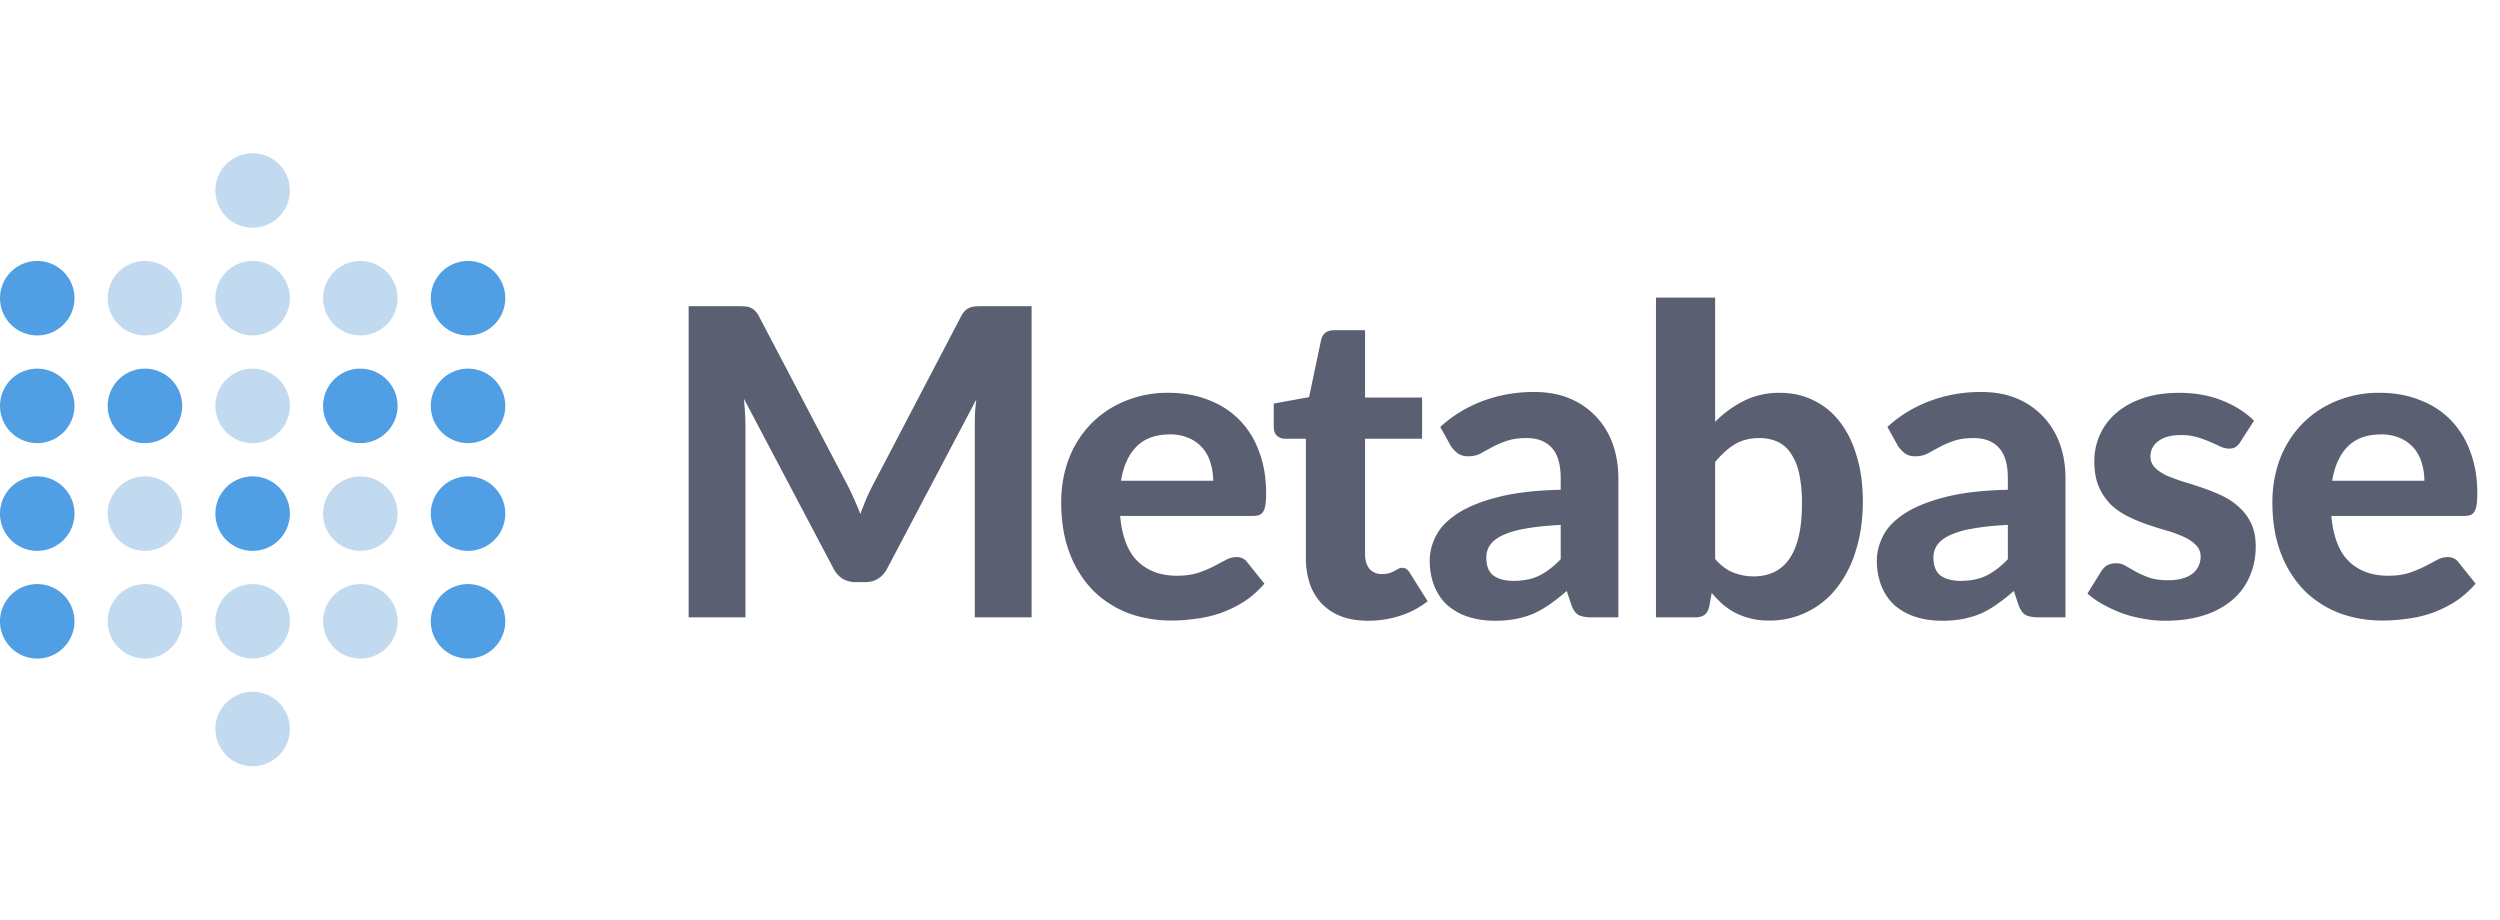 <svg xmlns="http://www.w3.org/2000/svg" height="32" fill="none" viewBox="0 0 87 22">
  <style>
    :root{--mb-color-logo-text:#5a6072;--mb-color-logo-primary:#509ee3;--mb-color-logo-secondary:#c2daf0}</style>
  <g fill="#5a6072">
    <path
      d="M35.9 5.656v10.827h-1.977V9.834c0-.139.002-.288.007-.447.01-.16.025-.321.045-.485l-3.095 5.872c-.17.324-.43.485-.784.485h-.313a.89.89 0 0 1-.462-.12.89.89 0 0 1-.321-.365L25.89 8.88c.014.174.027.344.037.508.01.159.015.308.015.447v6.649h-1.977V5.656h1.7c.095 0 .18.002.254.007.075.005.14.02.194.045.06.02.112.055.157.105a.7.7 0 0 1 .142.194l3.028 5.775c.094.174.181.353.261.537.085.184.164.373.239.567.074-.199.151-.393.231-.582.085-.189.174-.37.268-.544l3.007-5.753a.699.699 0 0 1 .141-.194.432.432 0 0 1 .157-.105.615.615 0 0 1 .194-.045c.075-.005.161-.007.261-.007h1.7ZM42.218 11.73c0-.214-.03-.418-.09-.612a1.38 1.38 0 0 0-.268-.515 1.283 1.283 0 0 0-.47-.35 1.574 1.574 0 0 0-.678-.135c-.493 0-.878.14-1.157.418-.278.278-.46.676-.544 1.194h3.207Zm-3.237 1.223c.065.722.269 1.25.612 1.582.348.334.8.5 1.357.5.284 0 .527-.032.731-.097.21-.07.39-.144.545-.224.159-.084.3-.159.425-.223a.8.8 0 0 1 .38-.105c.16 0 .284.06.373.18l.597.745c-.219.254-.46.466-.723.635a4.147 4.147 0 0 1-.82.395c-.284.095-.57.16-.859.194-.288.04-.567.06-.835.06-.537 0-1.04-.087-1.507-.261a3.527 3.527 0 0 1-1.216-.784 3.739 3.739 0 0 1-.813-1.29c-.199-.513-.298-1.107-.298-1.784 0-.522.084-1.015.253-1.478a3.58 3.58 0 0 1 .746-1.208 3.49 3.49 0 0 1 1.179-.814 3.843 3.843 0 0 1 1.566-.306c.493 0 .945.08 1.358.24.418.153.776.38 1.074.678a3 3 0 0 1 .701 1.105c.17.432.254.927.254 1.485 0 .154-.008.28-.023.38-.014.1-.04.18-.074.239a.29.29 0 0 1-.142.127.745.745 0 0 1-.231.03h-4.61ZM47.608 16.602c-.348 0-.656-.05-.925-.149a1.886 1.886 0 0 1-.679-.44 1.848 1.848 0 0 1-.417-.687 2.732 2.732 0 0 1-.142-.91v-4.149h-.724a.417.417 0 0 1-.283-.104c-.075-.07-.112-.174-.112-.314v-.805l1.23-.224.419-1.993c.054-.223.206-.335.454-.335h1.075v2.343h1.984v1.432h-1.984v4.015c0 .214.05.383.149.507a.543.543 0 0 0 .44.187c.1 0 .184-.01.253-.03.07-.025.13-.05.18-.075.05-.03.094-.055.134-.075a.275.275 0 0 1 .134-.037c.06 0 .11.015.15.045.039.025.079.07.119.134l.619.985a3.024 3.024 0 0 1-.963.508 3.63 3.63 0 0 1-1.111.171ZM54.313 13.267c-.502.025-.92.07-1.253.134a3 3 0 0 0-.798.239c-.194.1-.334.214-.418.343a.746.746 0 0 0-.12.41c0 .3.083.51.247.635.169.124.403.186.7.186.344 0 .64-.06.889-.179.253-.124.504-.316.753-.574v-1.194Zm-4.192-3.41a4.547 4.547 0 0 1 1.5-.91 5.042 5.042 0 0 1 1.774-.306c.458 0 .866.074 1.224.223a2.665 2.665 0 0 1 1.5 1.574c.133.369.2.772.2 1.21v4.835h-.94c-.193 0-.343-.027-.447-.082-.1-.055-.181-.17-.246-.343l-.164-.493c-.194.17-.383.319-.567.448-.18.13-.366.239-.56.328-.194.085-.402.15-.626.194a3.697 3.697 0 0 1-.739.067c-.338 0-.646-.044-.925-.134a2.082 2.082 0 0 1-.723-.395c-.2-.18-.353-.401-.463-.665a2.36 2.36 0 0 1-.164-.91c0-.284.072-.567.217-.85.144-.284.39-.54.738-.77.353-.233.82-.425 1.402-.574.587-.154 1.32-.241 2.2-.26v-.396c0-.483-.101-.836-.305-1.06-.204-.229-.497-.343-.88-.343-.284 0-.52.035-.709.104a3.148 3.148 0 0 0-.5.217c-.139.074-.27.146-.395.216a.924.924 0 0 1-.433.097.621.621 0 0 1-.365-.104 1.083 1.083 0 0 1-.239-.261l-.365-.657ZM59.687 14.453c.194.224.403.38.626.47.23.09.465.135.709.135.254 0 .482-.045.686-.135.21-.094.388-.24.537-.44.15-.204.264-.468.344-.79.079-.324.119-.715.119-1.172a4.74 4.74 0 0 0-.097-1.038 1.975 1.975 0 0 0-.291-.708 1.119 1.119 0 0 0-.462-.403 1.523 1.523 0 0 0-.642-.127c-.323 0-.604.072-.843.216-.234.14-.462.346-.686.62v3.372Zm0-4.775a3.861 3.861 0 0 1 1.007-.731 2.73 2.73 0 0 1 1.238-.277c.443 0 .84.09 1.194.27.358.173.66.424.91.753.253.328.447.726.581 1.194.14.462.21.982.21 1.56 0 .62-.08 1.188-.24 1.7a3.895 3.895 0 0 1-.663 1.306 2.944 2.944 0 0 1-2.372 1.142 2.527 2.527 0 0 1-1.164-.269 2.443 2.443 0 0 1-.44-.298 3.588 3.588 0 0 1-.38-.396l-.083.463c-.034.144-.092.246-.171.306a.557.557 0 0 1-.32.082h-1.366V5.357h2.059v4.32ZM69.873 13.267c-.502.025-.92.07-1.253.134a3 3 0 0 0-.798.239c-.194.1-.334.214-.418.343a.746.746 0 0 0-.12.41c0 .3.083.51.247.635.169.124.403.186.701.186.343 0 .639-.06.888-.179.253-.124.504-.316.753-.574v-1.194Zm-4.192-3.41a4.547 4.547 0 0 1 1.5-.91 5.042 5.042 0 0 1 1.775-.306c.457 0 .865.074 1.223.223a2.664 2.664 0 0 1 1.5 1.574c.133.369.2.772.2 1.21v4.835h-.94c-.193 0-.342-.027-.447-.082-.1-.055-.181-.17-.246-.343l-.164-.493c-.194.17-.383.319-.567.448-.179.13-.365.239-.56.328-.193.085-.402.15-.626.194a3.698 3.698 0 0 1-.738.067c-.339 0-.647-.044-.925-.134a2.082 2.082 0 0 1-.724-.395c-.199-.18-.353-.401-.462-.665a2.36 2.36 0 0 1-.165-.91c0-.284.073-.567.217-.85.144-.284.39-.54.738-.77.353-.233.82-.425 1.403-.574.586-.154 1.32-.241 2.2-.26v-.396c0-.483-.102-.836-.306-1.06-.204-.229-.497-.343-.88-.343-.284 0-.52.035-.709.104a3.14 3.14 0 0 0-.5.217c-.139.074-.27.146-.395.216a.925.925 0 0 1-.432.097.622.622 0 0 1-.366-.104 1.085 1.085 0 0 1-.239-.261l-.365-.657ZM77.97 10.372a.632.632 0 0 1-.172.186.43.43 0 0 1-.231.053.709.709 0 0 1-.306-.075 8.688 8.688 0 0 0-.35-.157 3.289 3.289 0 0 0-.448-.164 1.988 1.988 0 0 0-.575-.075c-.333 0-.591.07-.775.21a.633.633 0 0 0-.276.537c0 .154.052.283.156.388.105.104.242.196.41.276.175.074.371.146.59.216.219.065.443.137.671.216.234.08.46.172.679.276.219.105.413.237.582.396.174.154.313.343.418.567.104.219.156.485.156.799 0 .373-.07.718-.209 1.037a2.226 2.226 0 0 1-.596.813 2.833 2.833 0 0 1-.985.537c-.393.13-.845.194-1.358.194a4.14 4.14 0 0 1-.783-.074 4.353 4.353 0 0 1-.738-.194 4.99 4.99 0 0 1-.657-.306 2.928 2.928 0 0 1-.53-.373l.478-.769a.623.623 0 0 1 .202-.209.624.624 0 0 1 .32-.075.64.64 0 0 1 .343.098c.105.06.222.126.35.201.13.07.282.137.456.201.179.06.4.09.664.09.199 0 .37-.022.514-.067a1.01 1.01 0 0 0 .351-.18.73.73 0 0 0 .194-.26.738.738 0 0 0 .067-.306.541.541 0 0 0-.164-.41 1.339 1.339 0 0 0-.418-.284 3.992 3.992 0 0 0-.589-.217 15.361 15.361 0 0 1-.686-.216 6.144 6.144 0 0 1-.679-.284 2.45 2.45 0 0 1-.59-.41 2.057 2.057 0 0 1-.417-.62c-.104-.243-.157-.539-.157-.887 0-.319.063-.62.187-.903a2.13 2.13 0 0 1 .56-.761c.248-.22.556-.393.924-.523.373-.129.803-.194 1.29-.194.548 0 1.045.09 1.493.27.447.178.815.412 1.103.7l-.47.732ZM84.368 11.73c0-.214-.03-.418-.09-.612a1.379 1.379 0 0 0-.268-.515 1.283 1.283 0 0 0-.47-.35 1.574 1.574 0 0 0-.679-.135c-.492 0-.878.14-1.156.418-.278.278-.46.676-.545 1.194h3.208Zm-3.237 1.223c.064.722.268 1.25.611 1.582.348.334.8.5 1.358.5.283 0 .527-.032.73-.097.21-.07.391-.144.545-.224l.425-.223a.8.8 0 0 1 .38-.105c.16 0 .284.06.374.18l.597.745c-.22.254-.46.466-.724.635a4.147 4.147 0 0 1-.82.395c-.284.095-.57.16-.858.194-.289.04-.567.06-.836.06-.537 0-1.039-.087-1.506-.261a3.526 3.526 0 0 1-1.216-.784 3.74 3.74 0 0 1-.813-1.29c-.2-.513-.299-1.107-.299-1.784 0-.522.085-1.015.254-1.478a3.58 3.58 0 0 1 .746-1.208 3.49 3.49 0 0 1 1.178-.814 3.844 3.844 0 0 1 1.567-.306c.492 0 .945.08 1.357.24.418.153.776.38 1.075.678a3 3 0 0 1 .7 1.105c.17.432.254.927.254 1.485 0 .154-.007.28-.022.38-.015.1-.04.18-.075.239a.291.291 0 0 1-.141.127.745.745 0 0 1-.232.03h-4.61Z" />
  </g>
  <g fill="#509ee3">
    <path fill-rule="evenodd"
      d="M1.296 6.673a1.296 1.296 0 1 0 0-2.592 1.296 1.296 0 0 0 0 2.592ZM1.296 10.421a1.296 1.296 0 1 0 0-2.592 1.296 1.296 0 0 0 0 2.592ZM5.044 10.421a1.296 1.296 0 1 0 0-2.592 1.296 1.296 0 0 0 0 2.592ZM16.288 6.673a1.296 1.296 0 1 0 0-2.592 1.296 1.296 0 0 0 0 2.592ZM12.54 10.421a1.296 1.296 0 1 0 0-2.592 1.296 1.296 0 0 0 0 2.592ZM8.792 14.17a1.296 1.296 0 1 0 0-2.592 1.296 1.296 0 0 0 0 2.592ZM16.288 10.421a1.296 1.296 0 1 0 0-2.592 1.296 1.296 0 0 0 0 2.592ZM1.296 14.17a1.296 1.296 0 1 0 0-2.592 1.296 1.296 0 0 0 0 2.592ZM16.288 14.17a1.296 1.296 0 1 0 0-2.592 1.296 1.296 0 0 0 0 2.592ZM1.296 17.918a1.296 1.296 0 1 0 0-2.592 1.296 1.296 0 0 0 0 2.592ZM16.288 17.918a1.296 1.296 0 1 0 0-2.592 1.296 1.296 0 0 0 0 2.592Z"
      clip-rule="evenodd" />
  </g>
  <g fill="#c2daf0">
    <path fill-rule="evenodd"
      d="M5.044 6.673a1.296 1.296 0 1 0 0-2.592 1.296 1.296 0 0 0 0 2.592ZM8.792 6.673a1.296 1.296 0 1 0 0-2.592 1.296 1.296 0 0 0 0 2.592ZM8.792 2.925a1.296 1.296 0 1 0 0-2.592 1.296 1.296 0 0 0 0 2.592ZM8.792 10.421a1.296 1.296 0 1 0 0-2.592 1.296 1.296 0 0 0 0 2.592ZM12.54 6.673a1.296 1.296 0 1 0 0-2.592 1.296 1.296 0 0 0 0 2.592ZM5.044 14.17a1.296 1.296 0 1 0 0-2.592 1.296 1.296 0 0 0 0 2.592ZM12.54 14.17a1.296 1.296 0 1 0 0-2.592 1.296 1.296 0 0 0 0 2.592ZM5.044 17.918a1.296 1.296 0 1 0 0-2.592 1.296 1.296 0 0 0 0 2.592ZM8.792 17.918a1.296 1.296 0 1 0 0-2.592 1.296 1.296 0 0 0 0 2.592ZM8.792 21.666a1.296 1.296 0 1 0 0-2.592 1.296 1.296 0 0 0 0 2.592ZM12.54 17.918a1.296 1.296 0 1 0 0-2.592 1.296 1.296 0 0 0 0 2.592Z"
      clip-rule="evenodd" />
  </g>
</svg>
